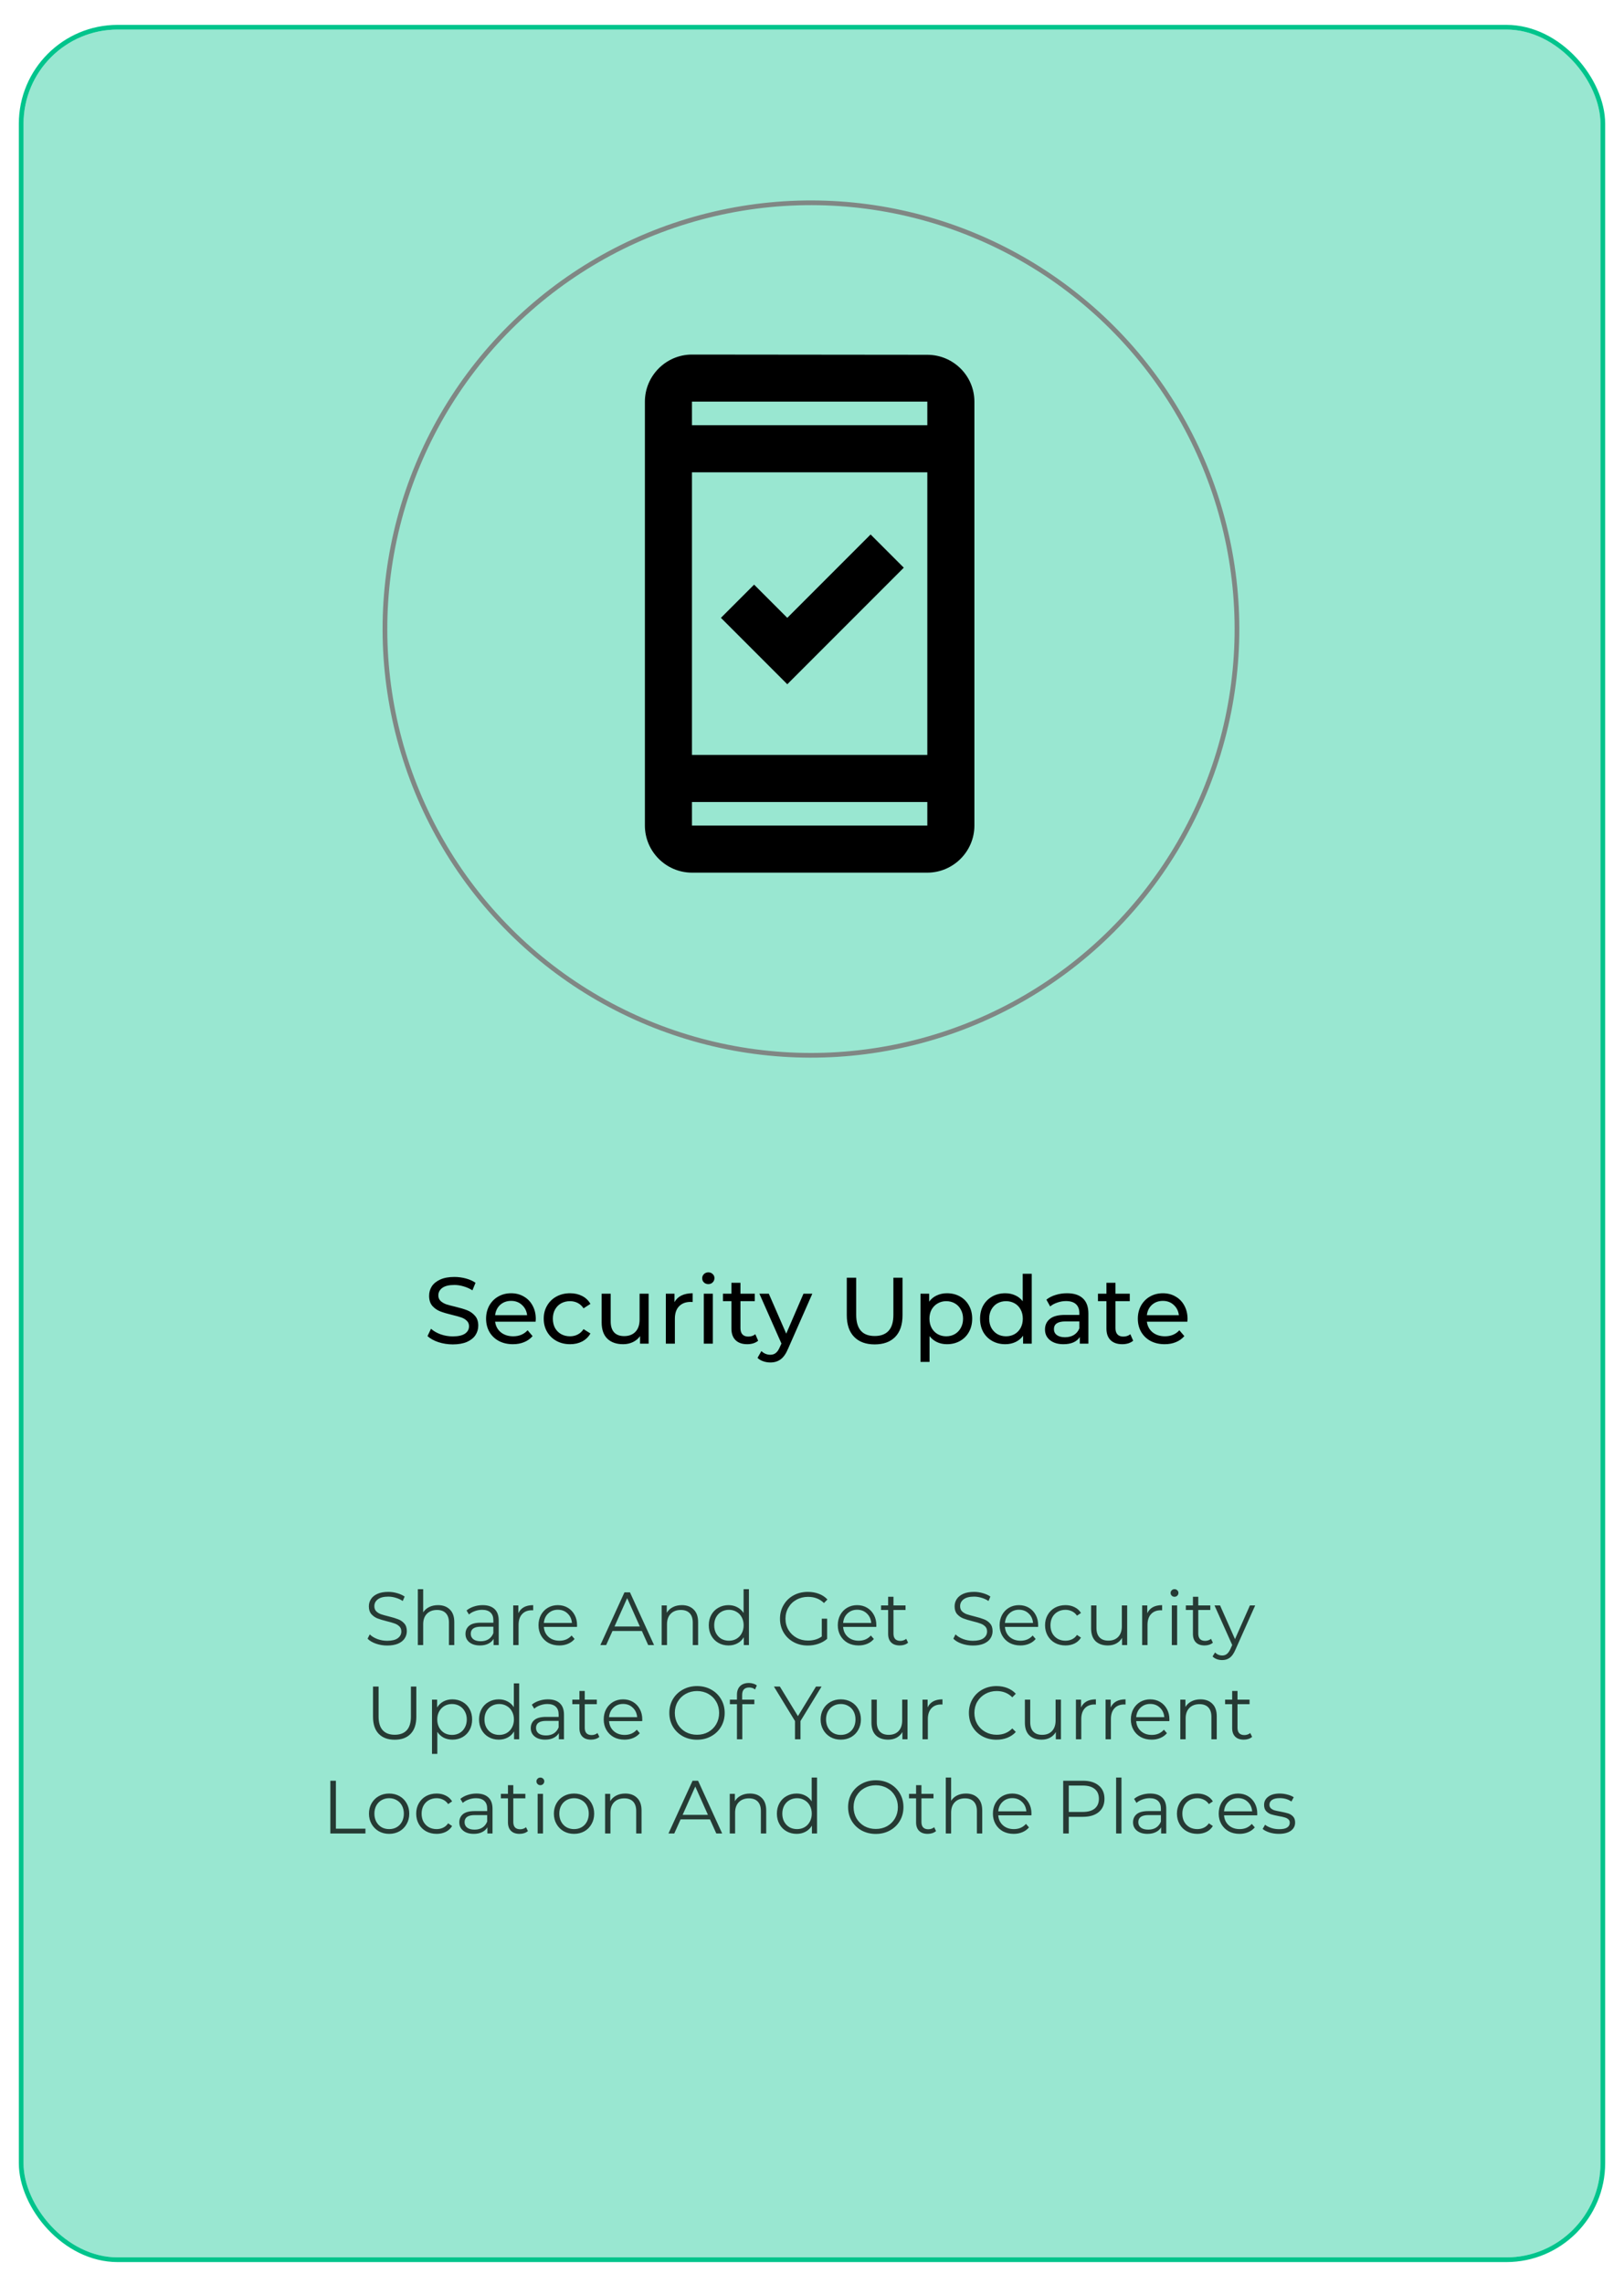 <svg width="345" height="485" viewBox="0 0 345 485" fill="none" xmlns="http://www.w3.org/2000/svg">
<g filter="url(#filter0_d)">
<rect x="5" y="2.279" width="335" height="473" rx="20" fill="#99E7D1"/>
<rect x="4.5" y="1.779" width="336" height="474" rx="20.5" stroke="#00C48C"/>
</g>
<path d="M96.18 285.439C95.127 285.439 94.107 285.279 93.12 284.959C92.147 284.626 91.38 284.199 90.82 283.679L91.56 282.119C92.093 282.599 92.773 282.993 93.6 283.299C94.44 283.593 95.3 283.739 96.18 283.739C97.34 283.739 98.207 283.546 98.78 283.159C99.353 282.759 99.64 282.233 99.64 281.579C99.64 281.099 99.48 280.713 99.16 280.419C98.853 280.113 98.467 279.879 98 279.719C97.547 279.559 96.9 279.379 96.06 279.179C95.007 278.926 94.153 278.673 93.5 278.419C92.86 278.166 92.307 277.779 91.84 277.259C91.387 276.726 91.16 276.013 91.16 275.119C91.16 274.373 91.353 273.699 91.74 273.099C92.14 272.499 92.74 272.019 93.54 271.659C94.34 271.299 95.333 271.119 96.52 271.119C97.347 271.119 98.16 271.226 98.96 271.439C99.76 271.653 100.447 271.959 101.02 272.359L100.36 273.959C99.773 273.586 99.147 273.306 98.48 273.119C97.813 272.919 97.16 272.819 96.52 272.819C95.387 272.819 94.533 273.026 93.96 273.439C93.4 273.853 93.12 274.386 93.12 275.039C93.12 275.519 93.28 275.913 93.6 276.219C93.92 276.513 94.313 276.746 94.78 276.919C95.26 277.079 95.907 277.253 96.72 277.439C97.773 277.693 98.62 277.946 99.26 278.199C99.9 278.453 100.447 278.839 100.9 279.359C101.367 279.879 101.6 280.579 101.6 281.459C101.6 282.193 101.4 282.866 101 283.479C100.6 284.079 99.993 284.559 99.18 284.919C98.367 285.266 97.367 285.439 96.18 285.439ZM113.822 280.039C113.822 280.186 113.809 280.379 113.782 280.619H105.182C105.302 281.553 105.709 282.306 106.402 282.879C107.109 283.439 107.982 283.719 109.022 283.719C110.289 283.719 111.309 283.293 112.082 282.439L113.142 283.679C112.662 284.239 112.062 284.666 111.342 284.959C110.635 285.253 109.842 285.399 108.962 285.399C107.842 285.399 106.849 285.173 105.982 284.719C105.115 284.253 104.442 283.606 103.962 282.779C103.495 281.953 103.262 281.019 103.262 279.979C103.262 278.953 103.489 278.026 103.942 277.199C104.409 276.373 105.042 275.733 105.842 275.279C106.655 274.813 107.569 274.579 108.582 274.579C109.595 274.579 110.495 274.813 111.282 275.279C112.082 275.733 112.702 276.373 113.142 277.199C113.595 278.026 113.822 278.973 113.822 280.039ZM108.582 276.199C107.662 276.199 106.889 276.479 106.262 277.039C105.649 277.599 105.289 278.333 105.182 279.239H111.982C111.875 278.346 111.509 277.619 110.882 277.059C110.269 276.486 109.502 276.199 108.582 276.199ZM121.108 285.399C120.028 285.399 119.061 285.166 118.208 284.699C117.368 284.233 116.708 283.593 116.228 282.779C115.748 281.953 115.508 281.019 115.508 279.979C115.508 278.939 115.748 278.013 116.228 277.199C116.708 276.373 117.368 275.733 118.208 275.279C119.061 274.813 120.028 274.579 121.108 274.579C122.068 274.579 122.921 274.773 123.668 275.159C124.428 275.546 125.015 276.106 125.428 276.839L123.968 277.779C123.635 277.273 123.221 276.893 122.728 276.639C122.235 276.386 121.688 276.259 121.088 276.259C120.395 276.259 119.768 276.413 119.208 276.719C118.661 277.026 118.228 277.466 117.908 278.039C117.601 278.599 117.448 279.246 117.448 279.979C117.448 280.726 117.601 281.386 117.908 281.959C118.228 282.519 118.661 282.953 119.208 283.259C119.768 283.566 120.395 283.719 121.088 283.719C121.688 283.719 122.235 283.593 122.728 283.339C123.221 283.086 123.635 282.706 123.968 282.199L125.428 283.119C125.015 283.853 124.428 284.419 123.668 284.819C122.921 285.206 122.068 285.399 121.108 285.399ZM137.794 274.679V285.279H135.974V283.679C135.587 284.226 135.074 284.653 134.434 284.959C133.807 285.253 133.12 285.399 132.374 285.399C130.96 285.399 129.847 285.013 129.034 284.239C128.22 283.453 127.814 282.299 127.814 280.779V274.679H129.734V280.559C129.734 281.586 129.98 282.366 130.474 282.899C130.967 283.419 131.674 283.679 132.594 283.679C133.607 283.679 134.407 283.373 134.994 282.759C135.58 282.146 135.874 281.279 135.874 280.159V274.679H137.794ZM143.289 276.459C143.622 275.846 144.116 275.379 144.769 275.059C145.422 274.739 146.216 274.579 147.149 274.579V276.439C147.042 276.426 146.896 276.419 146.709 276.419C145.669 276.419 144.849 276.733 144.249 277.359C143.662 277.973 143.369 278.853 143.369 279.999V285.279H141.449V274.679H143.289V276.459ZM149.515 274.679H151.435V285.279H149.515V274.679ZM150.475 272.639C150.102 272.639 149.789 272.519 149.535 272.279C149.295 272.039 149.175 271.746 149.175 271.399C149.175 271.053 149.295 270.759 149.535 270.519C149.789 270.266 150.102 270.139 150.475 270.139C150.849 270.139 151.155 270.259 151.395 270.499C151.649 270.726 151.775 271.013 151.775 271.359C151.775 271.719 151.649 272.026 151.395 272.279C151.155 272.519 150.849 272.639 150.475 272.639ZM161.061 284.659C160.781 284.899 160.435 285.086 160.021 285.219C159.608 285.339 159.181 285.399 158.741 285.399C157.675 285.399 156.848 285.113 156.261 284.539C155.675 283.966 155.381 283.146 155.381 282.079V276.259H153.581V274.679H155.381V272.359H157.301V274.679H160.341V276.259H157.301V281.999C157.301 282.573 157.441 283.013 157.721 283.319C158.015 283.626 158.428 283.779 158.961 283.779C159.548 283.779 160.048 283.613 160.461 283.279L161.061 284.659ZM172.567 274.679L167.427 286.339C166.974 287.419 166.441 288.179 165.827 288.619C165.227 289.059 164.501 289.279 163.647 289.279C163.127 289.279 162.621 289.193 162.127 289.019C161.647 288.859 161.247 288.619 160.927 288.299L161.747 286.859C162.294 287.379 162.927 287.639 163.647 287.639C164.114 287.639 164.501 287.513 164.807 287.259C165.127 287.019 165.414 286.599 165.667 285.999L166.007 285.259L161.327 274.679H163.327L167.027 283.159L170.687 274.679H172.567ZM185.81 285.439C183.943 285.439 182.49 284.906 181.45 283.839C180.41 282.773 179.89 281.239 179.89 279.239V271.279H181.89V279.159C181.89 282.159 183.203 283.659 185.83 283.659C187.11 283.659 188.09 283.293 188.77 282.559C189.45 281.813 189.79 280.679 189.79 279.159V271.279H191.73V279.239C191.73 281.253 191.21 282.793 190.17 283.859C189.13 284.913 187.677 285.439 185.81 285.439ZM201.17 274.579C202.197 274.579 203.117 274.806 203.93 275.259C204.744 275.713 205.377 276.346 205.83 277.159C206.297 277.973 206.53 278.913 206.53 279.979C206.53 281.046 206.297 281.993 205.83 282.819C205.377 283.633 204.744 284.266 203.93 284.719C203.117 285.173 202.197 285.399 201.17 285.399C200.41 285.399 199.71 285.253 199.07 284.959C198.444 284.666 197.91 284.239 197.47 283.679V289.159H195.55V274.679H197.39V276.359C197.817 275.773 198.357 275.333 199.01 275.039C199.664 274.733 200.384 274.579 201.17 274.579ZM201.01 283.719C201.69 283.719 202.297 283.566 202.83 283.259C203.377 282.939 203.804 282.499 204.11 281.939C204.43 281.366 204.59 280.713 204.59 279.979C204.59 279.246 204.43 278.599 204.11 278.039C203.804 277.466 203.377 277.026 202.83 276.719C202.297 276.413 201.69 276.259 201.01 276.259C200.344 276.259 199.737 276.419 199.19 276.739C198.657 277.046 198.23 277.479 197.91 278.039C197.604 278.599 197.45 279.246 197.45 279.979C197.45 280.713 197.604 281.366 197.91 281.939C198.217 282.499 198.644 282.939 199.19 283.259C199.737 283.566 200.344 283.719 201.01 283.719ZM219.183 270.439V285.279H217.343V283.599C216.917 284.186 216.377 284.633 215.723 284.939C215.07 285.246 214.35 285.399 213.563 285.399C212.537 285.399 211.617 285.173 210.803 284.719C209.99 284.266 209.35 283.633 208.883 282.819C208.43 281.993 208.203 281.046 208.203 279.979C208.203 278.913 208.43 277.973 208.883 277.159C209.35 276.346 209.99 275.713 210.803 275.259C211.617 274.806 212.537 274.579 213.563 274.579C214.323 274.579 215.023 274.726 215.663 275.019C216.303 275.299 216.837 275.719 217.263 276.279V270.439H219.183ZM213.723 283.719C214.39 283.719 214.997 283.566 215.543 283.259C216.09 282.939 216.517 282.499 216.823 281.939C217.13 281.366 217.283 280.713 217.283 279.979C217.283 279.246 217.13 278.599 216.823 278.039C216.517 277.466 216.09 277.026 215.543 276.719C214.997 276.413 214.39 276.259 213.723 276.259C213.043 276.259 212.43 276.413 211.883 276.719C211.35 277.026 210.923 277.466 210.603 278.039C210.297 278.599 210.143 279.246 210.143 279.979C210.143 280.713 210.297 281.366 210.603 281.939C210.923 282.499 211.35 282.939 211.883 283.259C212.43 283.566 213.043 283.719 213.723 283.719ZM226.676 274.579C228.143 274.579 229.263 274.939 230.036 275.659C230.823 276.379 231.216 277.453 231.216 278.879V285.279H229.396V283.879C229.076 284.373 228.616 284.753 228.016 285.019C227.429 285.273 226.729 285.399 225.916 285.399C224.729 285.399 223.776 285.113 223.056 284.539C222.349 283.966 221.996 283.213 221.996 282.279C221.996 281.346 222.336 280.599 223.016 280.039C223.696 279.466 224.776 279.179 226.256 279.179H229.296V278.799C229.296 277.973 229.056 277.339 228.576 276.899C228.096 276.459 227.389 276.239 226.456 276.239C225.829 276.239 225.216 276.346 224.616 276.559C224.016 276.759 223.509 277.033 223.096 277.379L222.296 275.939C222.843 275.499 223.496 275.166 224.256 274.939C225.016 274.699 225.823 274.579 226.676 274.579ZM226.236 283.919C226.969 283.919 227.603 283.759 228.136 283.439C228.669 283.106 229.056 282.639 229.296 282.039V280.559H226.336C224.709 280.559 223.896 281.106 223.896 282.199C223.896 282.733 224.103 283.153 224.516 283.459C224.929 283.766 225.503 283.919 226.236 283.919ZM240.729 284.659C240.449 284.899 240.103 285.086 239.689 285.219C239.276 285.339 238.849 285.399 238.409 285.399C237.343 285.399 236.516 285.113 235.929 284.539C235.343 283.966 235.049 283.146 235.049 282.079V276.259H233.249V274.679H235.049V272.359H236.969V274.679H240.009V276.259H236.969V281.999C236.969 282.573 237.109 283.013 237.389 283.319C237.683 283.626 238.096 283.779 238.629 283.779C239.216 283.779 239.716 283.613 240.129 283.279L240.729 284.659ZM252.279 280.039C252.279 280.186 252.266 280.379 252.239 280.619H243.639C243.759 281.553 244.166 282.306 244.859 282.879C245.566 283.439 246.439 283.719 247.479 283.719C248.746 283.719 249.766 283.293 250.539 282.439L251.599 283.679C251.119 284.239 250.519 284.666 249.799 284.959C249.092 285.253 248.299 285.399 247.419 285.399C246.299 285.399 245.306 285.173 244.439 284.719C243.572 284.253 242.899 283.606 242.419 282.779C241.952 281.953 241.719 281.019 241.719 279.979C241.719 278.953 241.946 278.026 242.399 277.199C242.866 276.373 243.499 275.733 244.299 275.279C245.112 274.813 246.026 274.579 247.039 274.579C248.052 274.579 248.952 274.813 249.739 275.279C250.539 275.733 251.159 276.373 251.599 277.199C252.052 278.026 252.279 278.973 252.279 280.039ZM247.039 276.199C246.119 276.199 245.346 276.479 244.719 277.039C244.106 277.599 243.746 278.333 243.639 279.239H250.439C250.332 278.346 249.966 277.619 249.339 277.059C248.726 276.486 247.959 276.199 247.039 276.199Z" fill="black"/>
<path d="M82.248 349.375C81.416 349.375 80.616 349.242 79.848 348.975C79.091 348.709 78.504 348.357 78.088 347.919L78.552 347.007C78.957 347.413 79.496 347.743 80.168 347.999C80.84 348.245 81.533 348.367 82.248 348.367C83.251 348.367 84.003 348.186 84.504 347.823C85.005 347.45 85.256 346.97 85.256 346.383C85.256 345.935 85.117 345.578 84.84 345.311C84.573 345.045 84.243 344.842 83.848 344.703C83.453 344.554 82.904 344.394 82.2 344.223C81.357 344.01 80.685 343.807 80.184 343.615C79.683 343.413 79.251 343.109 78.888 342.703C78.536 342.298 78.36 341.749 78.36 341.055C78.36 340.49 78.509 339.978 78.808 339.519C79.107 339.05 79.565 338.677 80.184 338.399C80.803 338.122 81.571 337.983 82.488 337.983C83.128 337.983 83.752 338.074 84.36 338.255C84.979 338.426 85.512 338.666 85.96 338.975L85.56 339.919C85.091 339.61 84.589 339.381 84.056 339.231C83.523 339.071 83 338.991 82.488 338.991C81.507 338.991 80.765 339.183 80.264 339.567C79.773 339.941 79.528 340.426 79.528 341.023C79.528 341.471 79.661 341.834 79.928 342.111C80.205 342.378 80.547 342.586 80.952 342.735C81.368 342.874 81.923 343.029 82.616 343.199C83.437 343.402 84.099 343.605 84.6 343.807C85.112 343.999 85.544 344.298 85.896 344.703C86.248 345.098 86.424 345.637 86.424 346.319C86.424 346.885 86.269 347.402 85.96 347.871C85.661 348.33 85.197 348.698 84.568 348.975C83.939 349.242 83.165 349.375 82.248 349.375ZM93.052 340.799C94.108 340.799 94.945 341.109 95.564 341.727C96.193 342.335 96.508 343.226 96.508 344.399V349.279H95.372V344.511C95.372 343.637 95.153 342.97 94.716 342.511C94.278 342.053 93.654 341.823 92.844 341.823C91.937 341.823 91.217 342.095 90.684 342.639C90.161 343.173 89.9 343.914 89.9 344.863V349.279H88.764V337.407H89.9V342.335C90.209 341.845 90.636 341.466 91.18 341.199C91.724 340.933 92.348 340.799 93.052 340.799ZM102.536 340.799C103.634 340.799 104.477 341.077 105.064 341.631C105.65 342.175 105.944 342.986 105.944 344.063V349.279H104.856V347.967C104.6 348.405 104.221 348.746 103.72 348.991C103.229 349.237 102.642 349.359 101.96 349.359C101.021 349.359 100.274 349.135 99.72 348.687C99.165 348.239 98.888 347.647 98.888 346.911C98.888 346.197 99.144 345.621 99.656 345.183C100.178 344.746 101.005 344.527 102.136 344.527H104.808V344.015C104.808 343.29 104.605 342.741 104.2 342.367C103.794 341.983 103.202 341.791 102.424 341.791C101.89 341.791 101.378 341.882 100.888 342.063C100.397 342.234 99.976 342.474 99.624 342.783L99.112 341.935C99.538 341.573 100.05 341.295 100.648 341.103C101.245 340.901 101.874 340.799 102.536 340.799ZM102.136 348.463C102.776 348.463 103.325 348.319 103.784 348.031C104.242 347.733 104.584 347.306 104.808 346.751V345.375H102.168C100.728 345.375 100.008 345.877 100.008 346.879C100.008 347.37 100.194 347.759 100.568 348.047C100.941 348.325 101.464 348.463 102.136 348.463ZM110.117 342.511C110.384 341.946 110.779 341.519 111.301 341.231C111.835 340.943 112.491 340.799 113.269 340.799V341.903L112.997 341.887C112.112 341.887 111.419 342.159 110.917 342.703C110.416 343.247 110.165 344.01 110.165 344.991V349.279H109.029V340.863H110.117V342.511ZM122.576 345.423H115.536C115.6 346.298 115.936 347.007 116.544 347.551C117.152 348.085 117.92 348.351 118.848 348.351C119.371 348.351 119.851 348.261 120.288 348.079C120.725 347.887 121.104 347.61 121.424 347.247L122.064 347.983C121.691 348.431 121.221 348.773 120.656 349.007C120.101 349.242 119.488 349.359 118.816 349.359C117.952 349.359 117.184 349.178 116.512 348.815C115.851 348.442 115.333 347.93 114.96 347.279C114.587 346.629 114.4 345.893 114.4 345.071C114.4 344.25 114.576 343.514 114.928 342.863C115.291 342.213 115.781 341.706 116.4 341.343C117.029 340.981 117.733 340.799 118.512 340.799C119.291 340.799 119.989 340.981 120.608 341.343C121.227 341.706 121.712 342.213 122.064 342.863C122.416 343.503 122.592 344.239 122.592 345.071L122.576 345.423ZM118.512 341.775C117.701 341.775 117.019 342.037 116.464 342.559C115.92 343.071 115.611 343.743 115.536 344.575H121.504C121.429 343.743 121.115 343.071 120.56 342.559C120.016 342.037 119.333 341.775 118.512 341.775ZM136.356 346.287H130.116L128.772 349.279H127.54L132.66 338.079H133.828L138.948 349.279H137.7L136.356 346.287ZM135.924 345.327L133.236 339.311L130.548 345.327H135.924ZM144.849 340.799C145.905 340.799 146.742 341.109 147.361 341.727C147.99 342.335 148.305 343.226 148.305 344.399V349.279H147.169V344.511C147.169 343.637 146.95 342.97 146.513 342.511C146.075 342.053 145.451 341.823 144.641 341.823C143.734 341.823 143.014 342.095 142.481 342.639C141.958 343.173 141.697 343.914 141.697 344.863V349.279H140.561V340.863H141.649V342.415C141.958 341.903 142.385 341.509 142.929 341.231C143.483 340.943 144.123 340.799 144.849 340.799ZM159.1 337.407V349.279H158.012V347.615C157.671 348.181 157.217 348.613 156.652 348.911C156.097 349.21 155.468 349.359 154.764 349.359C153.975 349.359 153.26 349.178 152.62 348.815C151.98 348.453 151.479 347.946 151.116 347.295C150.753 346.645 150.572 345.903 150.572 345.071C150.572 344.239 150.753 343.498 151.116 342.847C151.479 342.197 151.98 341.695 152.62 341.343C153.26 340.981 153.975 340.799 154.764 340.799C155.447 340.799 156.06 340.943 156.604 341.231C157.159 341.509 157.612 341.919 157.964 342.463V337.407H159.1ZM154.86 348.351C155.447 348.351 155.975 348.218 156.444 347.951C156.924 347.674 157.297 347.285 157.564 346.783C157.841 346.282 157.98 345.711 157.98 345.071C157.98 344.431 157.841 343.861 157.564 343.359C157.297 342.858 156.924 342.474 156.444 342.207C155.975 341.93 155.447 341.791 154.86 341.791C154.263 341.791 153.724 341.93 153.244 342.207C152.775 342.474 152.401 342.858 152.124 343.359C151.857 343.861 151.724 344.431 151.724 345.071C151.724 345.711 151.857 346.282 152.124 346.783C152.401 347.285 152.775 347.674 153.244 347.951C153.724 348.218 154.263 348.351 154.86 348.351ZM174.579 343.679H175.715V347.951C175.193 348.41 174.574 348.762 173.859 349.007C173.145 349.253 172.393 349.375 171.603 349.375C170.483 349.375 169.475 349.13 168.579 348.639C167.683 348.149 166.979 347.471 166.467 346.607C165.955 345.733 165.699 344.757 165.699 343.679C165.699 342.602 165.955 341.631 166.467 340.767C166.979 339.893 167.683 339.21 168.579 338.719C169.475 338.229 170.489 337.983 171.619 337.983C172.473 337.983 173.257 338.122 173.971 338.399C174.686 338.666 175.289 339.066 175.779 339.599L175.043 340.351C174.158 339.477 173.033 339.039 171.667 339.039C170.761 339.039 169.939 339.242 169.203 339.647C168.478 340.042 167.907 340.597 167.491 341.311C167.075 342.015 166.867 342.805 166.867 343.679C166.867 344.554 167.075 345.343 167.491 346.047C167.907 346.751 168.478 347.306 169.203 347.711C169.929 348.117 170.745 348.319 171.651 348.319C172.803 348.319 173.779 348.031 174.579 347.455V343.679ZM186.154 345.423H179.114C179.178 346.298 179.514 347.007 180.122 347.551C180.73 348.085 181.498 348.351 182.426 348.351C182.949 348.351 183.429 348.261 183.866 348.079C184.304 347.887 184.682 347.61 185.002 347.247L185.642 347.983C185.269 348.431 184.8 348.773 184.234 349.007C183.68 349.242 183.066 349.359 182.394 349.359C181.53 349.359 180.762 349.178 180.09 348.815C179.429 348.442 178.912 347.93 178.538 347.279C178.165 346.629 177.978 345.893 177.978 345.071C177.978 344.25 178.154 343.514 178.506 342.863C178.869 342.213 179.36 341.706 179.978 341.343C180.608 340.981 181.312 340.799 182.09 340.799C182.869 340.799 183.568 340.981 184.186 341.343C184.805 341.706 185.29 342.213 185.642 342.863C185.994 343.503 186.17 344.239 186.17 345.071L186.154 345.423ZM182.09 341.775C181.28 341.775 180.597 342.037 180.042 342.559C179.498 343.071 179.189 343.743 179.114 344.575H185.082C185.008 343.743 184.693 343.071 184.138 342.559C183.594 342.037 182.912 341.775 182.09 341.775ZM192.914 348.767C192.701 348.959 192.434 349.109 192.114 349.215C191.805 349.311 191.48 349.359 191.138 349.359C190.349 349.359 189.741 349.146 189.314 348.719C188.888 348.293 188.674 347.69 188.674 346.911V341.823H187.17V340.863H188.674V339.023H189.81V340.863H192.37V341.823H189.81V346.847C189.81 347.349 189.933 347.733 190.178 347.999C190.434 348.255 190.797 348.383 191.266 348.383C191.501 348.383 191.725 348.346 191.938 348.271C192.162 348.197 192.354 348.09 192.514 347.951L192.914 348.767ZM206.685 349.375C205.853 349.375 205.053 349.242 204.285 348.975C203.528 348.709 202.941 348.357 202.525 347.919L202.989 347.007C203.395 347.413 203.933 347.743 204.605 347.999C205.277 348.245 205.971 348.367 206.685 348.367C207.688 348.367 208.44 348.186 208.941 347.823C209.443 347.45 209.693 346.97 209.693 346.383C209.693 345.935 209.555 345.578 209.277 345.311C209.011 345.045 208.68 344.842 208.285 344.703C207.891 344.554 207.341 344.394 206.637 344.223C205.795 344.01 205.123 343.807 204.621 343.615C204.12 343.413 203.688 343.109 203.325 342.703C202.973 342.298 202.797 341.749 202.797 341.055C202.797 340.49 202.947 339.978 203.245 339.519C203.544 339.05 204.003 338.677 204.621 338.399C205.24 338.122 206.008 337.983 206.925 337.983C207.565 337.983 208.189 338.074 208.797 338.255C209.416 338.426 209.949 338.666 210.397 338.975L209.997 339.919C209.528 339.61 209.027 339.381 208.493 339.231C207.96 339.071 207.437 338.991 206.925 338.991C205.944 338.991 205.203 339.183 204.701 339.567C204.211 339.941 203.965 340.426 203.965 341.023C203.965 341.471 204.099 341.834 204.365 342.111C204.643 342.378 204.984 342.586 205.389 342.735C205.805 342.874 206.36 343.029 207.053 343.199C207.875 343.402 208.536 343.605 209.037 343.807C209.549 343.999 209.981 344.298 210.333 344.703C210.685 345.098 210.861 345.637 210.861 346.319C210.861 346.885 210.707 347.402 210.397 347.871C210.099 348.33 209.635 348.698 209.005 348.975C208.376 349.242 207.603 349.375 206.685 349.375ZM220.529 345.423H213.489C213.553 346.298 213.889 347.007 214.497 347.551C215.105 348.085 215.873 348.351 216.801 348.351C217.324 348.351 217.804 348.261 218.241 348.079C218.679 347.887 219.057 347.61 219.377 347.247L220.017 347.983C219.644 348.431 219.175 348.773 218.609 349.007C218.055 349.242 217.441 349.359 216.769 349.359C215.905 349.359 215.137 349.178 214.465 348.815C213.804 348.442 213.287 347.93 212.913 347.279C212.54 346.629 212.353 345.893 212.353 345.071C212.353 344.25 212.529 343.514 212.881 342.863C213.244 342.213 213.735 341.706 214.353 341.343C214.983 340.981 215.687 340.799 216.465 340.799C217.244 340.799 217.943 340.981 218.561 341.343C219.18 341.706 219.665 342.213 220.017 342.863C220.369 343.503 220.545 344.239 220.545 345.071L220.529 345.423ZM216.465 341.775C215.655 341.775 214.972 342.037 214.417 342.559C213.873 343.071 213.564 343.743 213.489 344.575H219.457C219.383 343.743 219.068 343.071 218.513 342.559C217.969 342.037 217.287 341.775 216.465 341.775ZM226.345 349.359C225.513 349.359 224.767 349.178 224.105 348.815C223.455 348.453 222.943 347.946 222.569 347.295C222.196 346.634 222.009 345.893 222.009 345.071C222.009 344.25 222.196 343.514 222.569 342.863C222.943 342.213 223.455 341.706 224.105 341.343C224.767 340.981 225.513 340.799 226.345 340.799C227.071 340.799 227.716 340.943 228.281 341.231C228.857 341.509 229.311 341.919 229.641 342.463L228.793 343.039C228.516 342.623 228.164 342.314 227.737 342.111C227.311 341.898 226.847 341.791 226.345 341.791C225.737 341.791 225.188 341.93 224.697 342.207C224.217 342.474 223.839 342.858 223.561 343.359C223.295 343.861 223.161 344.431 223.161 345.071C223.161 345.722 223.295 346.298 223.561 346.799C223.839 347.29 224.217 347.674 224.697 347.951C225.188 348.218 225.737 348.351 226.345 348.351C226.847 348.351 227.311 348.25 227.737 348.047C228.164 347.845 228.516 347.535 228.793 347.119L229.641 347.695C229.311 348.239 228.857 348.655 228.281 348.943C227.705 349.221 227.06 349.359 226.345 349.359ZM239.457 340.863V349.279H238.369V347.743C238.07 348.255 237.66 348.655 237.137 348.943C236.614 349.221 236.017 349.359 235.345 349.359C234.246 349.359 233.377 349.055 232.737 348.447C232.108 347.829 231.793 346.927 231.793 345.743V340.863H232.929V345.631C232.929 346.517 233.148 347.189 233.585 347.647C234.022 348.106 234.646 348.335 235.457 348.335C236.342 348.335 237.041 348.069 237.553 347.535C238.065 346.991 238.321 346.239 238.321 345.279V340.863H239.457ZM243.727 342.511C243.993 341.946 244.388 341.519 244.911 341.231C245.444 340.943 246.1 340.799 246.879 340.799V341.903L246.607 341.887C245.721 341.887 245.028 342.159 244.527 342.703C244.025 343.247 243.775 344.01 243.775 344.991V349.279H242.639V340.863H243.727V342.511ZM248.936 340.863H250.072V349.279H248.936V340.863ZM249.512 339.023C249.277 339.023 249.08 338.943 248.92 338.783C248.76 338.623 248.68 338.431 248.68 338.207C248.68 337.994 248.76 337.807 248.92 337.647C249.08 337.487 249.277 337.407 249.512 337.407C249.746 337.407 249.944 337.487 250.104 337.647C250.264 337.797 250.344 337.978 250.344 338.191C250.344 338.426 250.264 338.623 250.104 338.783C249.944 338.943 249.746 339.023 249.512 339.023ZM257.664 348.767C257.451 348.959 257.184 349.109 256.864 349.215C256.555 349.311 256.23 349.359 255.888 349.359C255.099 349.359 254.491 349.146 254.064 348.719C253.638 348.293 253.424 347.69 253.424 346.911V341.823H251.92V340.863H253.424V339.023H254.56V340.863H257.12V341.823H254.56V346.847C254.56 347.349 254.683 347.733 254.928 347.999C255.184 348.255 255.547 348.383 256.016 348.383C256.251 348.383 256.475 348.346 256.688 348.271C256.912 348.197 257.104 348.09 257.264 347.951L257.664 348.767ZM266.648 340.863L262.44 350.287C262.099 351.077 261.704 351.637 261.256 351.967C260.808 352.298 260.27 352.463 259.64 352.463C259.235 352.463 258.856 352.399 258.504 352.271C258.152 352.143 257.848 351.951 257.592 351.695L258.12 350.847C258.547 351.274 259.059 351.487 259.656 351.487C260.04 351.487 260.366 351.381 260.632 351.167C260.91 350.954 261.166 350.591 261.4 350.079L261.768 349.263L258.008 340.863H259.192L262.36 348.015L265.528 340.863H266.648ZM83.852 369.375C82.401 369.375 81.27 368.959 80.46 368.127C79.649 367.295 79.244 366.085 79.244 364.495V358.079H80.428V364.447C80.428 365.749 80.721 366.719 81.308 367.359C81.894 367.999 82.742 368.319 83.852 368.319C84.972 368.319 85.825 367.999 86.412 367.359C86.998 366.719 87.292 365.749 87.292 364.447V358.079H88.444V364.495C88.444 366.085 88.038 367.295 87.228 368.127C86.428 368.959 85.302 369.375 83.852 369.375ZM96.108 360.799C96.897 360.799 97.612 360.981 98.251 361.343C98.891 361.695 99.393 362.197 99.755 362.847C100.118 363.498 100.3 364.239 100.3 365.071C100.3 365.914 100.118 366.661 99.755 367.311C99.393 367.962 98.891 368.469 98.251 368.831C97.622 369.183 96.907 369.359 96.108 369.359C95.425 369.359 94.806 369.221 94.251 368.943C93.707 368.655 93.26 368.239 92.907 367.695V372.383H91.772V360.863H92.859V362.527C93.201 361.973 93.649 361.546 94.204 361.247C94.769 360.949 95.403 360.799 96.108 360.799ZM96.028 368.351C96.614 368.351 97.147 368.218 97.627 367.951C98.108 367.674 98.481 367.285 98.748 366.783C99.025 366.282 99.163 365.711 99.163 365.071C99.163 364.431 99.025 363.866 98.748 363.375C98.481 362.874 98.108 362.485 97.627 362.207C97.147 361.93 96.614 361.791 96.028 361.791C95.43 361.791 94.891 361.93 94.412 362.207C93.942 362.485 93.569 362.874 93.291 363.375C93.025 363.866 92.891 364.431 92.891 365.071C92.891 365.711 93.025 366.282 93.291 366.783C93.569 367.285 93.942 367.674 94.412 367.951C94.891 368.218 95.43 368.351 96.028 368.351ZM110.295 357.407V369.279H109.207V367.615C108.866 368.181 108.413 368.613 107.847 368.911C107.293 369.21 106.663 369.359 105.959 369.359C105.17 369.359 104.455 369.178 103.815 368.815C103.175 368.453 102.674 367.946 102.311 367.295C101.949 366.645 101.767 365.903 101.767 365.071C101.767 364.239 101.949 363.498 102.311 362.847C102.674 362.197 103.175 361.695 103.815 361.343C104.455 360.981 105.17 360.799 105.959 360.799C106.642 360.799 107.255 360.943 107.799 361.231C108.354 361.509 108.807 361.919 109.159 362.463V357.407H110.295ZM106.055 368.351C106.642 368.351 107.17 368.218 107.639 367.951C108.119 367.674 108.493 367.285 108.759 366.783C109.037 366.282 109.175 365.711 109.175 365.071C109.175 364.431 109.037 363.861 108.759 363.359C108.493 362.858 108.119 362.474 107.639 362.207C107.17 361.93 106.642 361.791 106.055 361.791C105.458 361.791 104.919 361.93 104.439 362.207C103.97 362.474 103.597 362.858 103.319 363.359C103.053 363.861 102.919 364.431 102.919 365.071C102.919 365.711 103.053 366.282 103.319 366.783C103.597 367.285 103.97 367.674 104.439 367.951C104.919 368.218 105.458 368.351 106.055 368.351ZM116.403 360.799C117.502 360.799 118.344 361.077 118.931 361.631C119.518 362.175 119.811 362.986 119.811 364.063V369.279H118.723V367.967C118.467 368.405 118.088 368.746 117.587 368.991C117.096 369.237 116.51 369.359 115.827 369.359C114.888 369.359 114.142 369.135 113.587 368.687C113.032 368.239 112.755 367.647 112.755 366.911C112.755 366.197 113.011 365.621 113.523 365.183C114.046 364.746 114.872 364.527 116.003 364.527H118.675V364.015C118.675 363.29 118.472 362.741 118.067 362.367C117.662 361.983 117.07 361.791 116.291 361.791C115.758 361.791 115.246 361.882 114.755 362.063C114.264 362.234 113.843 362.474 113.491 362.783L112.979 361.935C113.406 361.573 113.918 361.295 114.515 361.103C115.112 360.901 115.742 360.799 116.403 360.799ZM116.003 368.463C116.643 368.463 117.192 368.319 117.651 368.031C118.11 367.733 118.451 367.306 118.675 366.751V365.375H116.035C114.595 365.375 113.875 365.877 113.875 366.879C113.875 367.37 114.062 367.759 114.435 368.047C114.808 368.325 115.331 368.463 116.003 368.463ZM127.329 368.767C127.115 368.959 126.849 369.109 126.529 369.215C126.219 369.311 125.894 369.359 125.553 369.359C124.763 369.359 124.155 369.146 123.729 368.719C123.302 368.293 123.089 367.69 123.089 366.911V361.823H121.585V360.863H123.089V359.023H124.225V360.863H126.785V361.823H124.225V366.847C124.225 367.349 124.347 367.733 124.593 367.999C124.849 368.255 125.211 368.383 125.681 368.383C125.915 368.383 126.139 368.346 126.353 368.271C126.577 368.197 126.769 368.09 126.929 367.951L127.329 368.767ZM136.428 365.423H129.388C129.452 366.298 129.788 367.007 130.396 367.551C131.004 368.085 131.772 368.351 132.7 368.351C133.222 368.351 133.702 368.261 134.14 368.079C134.577 367.887 134.956 367.61 135.276 367.247L135.916 367.983C135.542 368.431 135.073 368.773 134.508 369.007C133.953 369.242 133.34 369.359 132.668 369.359C131.804 369.359 131.036 369.178 130.364 368.815C129.702 368.442 129.185 367.93 128.812 367.279C128.438 366.629 128.252 365.893 128.252 365.071C128.252 364.25 128.428 363.514 128.78 362.863C129.142 362.213 129.633 361.706 130.252 361.343C130.881 360.981 131.585 360.799 132.364 360.799C133.142 360.799 133.841 360.981 134.46 361.343C135.078 361.706 135.564 362.213 135.916 362.863C136.268 363.503 136.444 364.239 136.444 365.071L136.428 365.423ZM132.364 361.775C131.553 361.775 130.87 362.037 130.316 362.559C129.772 363.071 129.462 363.743 129.388 364.575H135.356C135.281 363.743 134.966 363.071 134.412 362.559C133.868 362.037 133.185 361.775 132.364 361.775ZM148.079 369.375C146.97 369.375 145.962 369.13 145.055 368.639C144.159 368.138 143.455 367.455 142.943 366.591C142.442 365.727 142.191 364.757 142.191 363.679C142.191 362.602 142.442 361.631 142.943 360.767C143.455 359.903 144.159 359.226 145.055 358.735C145.962 358.234 146.97 357.983 148.079 357.983C149.189 357.983 150.186 358.229 151.071 358.719C151.967 359.21 152.671 359.893 153.183 360.767C153.695 361.631 153.951 362.602 153.951 363.679C153.951 364.757 153.695 365.733 153.183 366.607C152.671 367.471 151.967 368.149 151.071 368.639C150.186 369.13 149.189 369.375 148.079 369.375ZM148.079 368.319C148.965 368.319 149.765 368.122 150.479 367.727C151.194 367.322 151.754 366.767 152.159 366.063C152.565 365.349 152.767 364.554 152.767 363.679C152.767 362.805 152.565 362.015 152.159 361.311C151.754 360.597 151.194 360.042 150.479 359.647C149.765 359.242 148.965 359.039 148.079 359.039C147.194 359.039 146.389 359.242 145.663 359.647C144.949 360.042 144.383 360.597 143.967 361.311C143.562 362.015 143.359 362.805 143.359 363.679C143.359 364.554 143.562 365.349 143.967 366.063C144.383 366.767 144.949 367.322 145.663 367.727C146.389 368.122 147.194 368.319 148.079 368.319ZM159.149 358.287C158.659 358.287 158.285 358.421 158.029 358.687C157.784 358.954 157.661 359.349 157.661 359.871V360.863H160.253V361.823H157.693V369.279H156.557V361.823H155.053V360.863H156.557V359.823C156.557 359.055 156.776 358.447 157.213 357.999C157.661 357.551 158.291 357.327 159.101 357.327C159.421 357.327 159.731 357.375 160.029 357.471C160.328 357.557 160.579 357.685 160.781 357.855L160.397 358.703C160.067 358.426 159.651 358.287 159.149 358.287ZM170.055 365.407V369.279H168.887V365.407L164.407 358.079H165.671L169.511 364.367L173.351 358.079H174.535L170.055 365.407ZM178.618 369.359C177.807 369.359 177.076 369.178 176.426 368.815C175.775 368.442 175.263 367.93 174.89 367.279C174.516 366.629 174.33 365.893 174.33 365.071C174.33 364.25 174.516 363.514 174.89 362.863C175.263 362.213 175.775 361.706 176.426 361.343C177.076 360.981 177.807 360.799 178.618 360.799C179.428 360.799 180.159 360.981 180.81 361.343C181.46 361.706 181.967 362.213 182.33 362.863C182.703 363.514 182.89 364.25 182.89 365.071C182.89 365.893 182.703 366.629 182.33 367.279C181.967 367.93 181.46 368.442 180.81 368.815C180.159 369.178 179.428 369.359 178.618 369.359ZM178.618 368.351C179.215 368.351 179.748 368.218 180.218 367.951C180.698 367.674 181.071 367.285 181.338 366.783C181.604 366.282 181.738 365.711 181.738 365.071C181.738 364.431 181.604 363.861 181.338 363.359C181.071 362.858 180.698 362.474 180.218 362.207C179.748 361.93 179.215 361.791 178.618 361.791C178.02 361.791 177.482 361.93 177.002 362.207C176.532 362.474 176.159 362.858 175.882 363.359C175.615 363.861 175.482 364.431 175.482 365.071C175.482 365.711 175.615 366.282 175.882 366.783C176.159 367.285 176.532 367.674 177.002 367.951C177.482 368.218 178.02 368.351 178.618 368.351ZM192.793 360.863V369.279H191.705V367.743C191.406 368.255 190.996 368.655 190.473 368.943C189.95 369.221 189.353 369.359 188.681 369.359C187.582 369.359 186.713 369.055 186.073 368.447C185.444 367.829 185.129 366.927 185.129 365.743V360.863H186.265V365.631C186.265 366.517 186.484 367.189 186.921 367.647C187.358 368.106 187.982 368.335 188.793 368.335C189.678 368.335 190.377 368.069 190.889 367.535C191.401 366.991 191.657 366.239 191.657 365.279V360.863H192.793ZM197.063 362.511C197.329 361.946 197.724 361.519 198.247 361.231C198.78 360.943 199.436 360.799 200.215 360.799V361.903L199.943 361.887C199.057 361.887 198.364 362.159 197.863 362.703C197.361 363.247 197.111 364.01 197.111 364.991V369.279H195.975V360.863H197.063V362.511ZM211.688 369.375C210.579 369.375 209.576 369.13 208.68 368.639C207.795 368.149 207.096 367.471 206.584 366.607C206.083 365.733 205.832 364.757 205.832 363.679C205.832 362.602 206.083 361.631 206.584 360.767C207.096 359.893 207.8 359.21 208.696 358.719C209.592 358.229 210.595 357.983 211.704 357.983C212.536 357.983 213.304 358.122 214.008 358.399C214.712 358.677 215.309 359.082 215.8 359.615L215.048 360.367C214.173 359.482 213.069 359.039 211.736 359.039C210.851 359.039 210.045 359.242 209.32 359.647C208.595 360.053 208.024 360.607 207.608 361.311C207.203 362.015 207 362.805 207 363.679C207 364.554 207.203 365.343 207.608 366.047C208.024 366.751 208.595 367.306 209.32 367.711C210.045 368.117 210.851 368.319 211.736 368.319C213.08 368.319 214.184 367.871 215.048 366.975L215.8 367.727C215.309 368.261 214.707 368.671 213.992 368.959C213.288 369.237 212.52 369.375 211.688 369.375ZM225.387 360.863V369.279H224.299V367.743C224 368.255 223.589 368.655 223.067 368.943C222.544 369.221 221.947 369.359 221.275 369.359C220.176 369.359 219.307 369.055 218.667 368.447C218.037 367.829 217.723 366.927 217.723 365.743V360.863H218.859V365.631C218.859 366.517 219.077 367.189 219.515 367.647C219.952 368.106 220.576 368.335 221.387 368.335C222.272 368.335 222.971 368.069 223.483 367.535C223.995 366.991 224.251 366.239 224.251 365.279V360.863H225.387ZM229.656 362.511C229.923 361.946 230.318 361.519 230.84 361.231C231.374 360.943 232.03 360.799 232.808 360.799V361.903L232.536 361.887C231.651 361.887 230.958 362.159 230.456 362.703C229.955 363.247 229.704 364.01 229.704 364.991V369.279H228.568V360.863H229.656V362.511ZM235.953 362.511C236.22 361.946 236.615 361.519 237.137 361.231C237.671 360.943 238.327 360.799 239.105 360.799V361.903L238.833 361.887C237.948 361.887 237.255 362.159 236.753 362.703C236.252 363.247 236.001 364.01 236.001 364.991V369.279H234.865V360.863H235.953V362.511ZM248.412 365.423H241.372C241.436 366.298 241.772 367.007 242.38 367.551C242.988 368.085 243.756 368.351 244.684 368.351C245.207 368.351 245.687 368.261 246.124 368.079C246.561 367.887 246.94 367.61 247.26 367.247L247.9 367.983C247.527 368.431 247.057 368.773 246.492 369.007C245.937 369.242 245.324 369.359 244.652 369.359C243.788 369.359 243.02 369.178 242.348 368.815C241.687 368.442 241.169 367.93 240.796 367.279C240.423 366.629 240.236 365.893 240.236 365.071C240.236 364.25 240.412 363.514 240.764 362.863C241.127 362.213 241.617 361.706 242.236 361.343C242.865 360.981 243.569 360.799 244.348 360.799C245.127 360.799 245.825 360.981 246.444 361.343C247.063 361.706 247.548 362.213 247.9 362.863C248.252 363.503 248.428 364.239 248.428 365.071L248.412 365.423ZM244.348 361.775C243.537 361.775 242.855 362.037 242.3 362.559C241.756 363.071 241.447 363.743 241.372 364.575H247.34C247.265 363.743 246.951 363.071 246.396 362.559C245.852 362.037 245.169 361.775 244.348 361.775ZM255.028 360.799C256.084 360.799 256.922 361.109 257.54 361.727C258.17 362.335 258.484 363.226 258.484 364.399V369.279H257.348V364.511C257.348 363.637 257.13 362.97 256.692 362.511C256.255 362.053 255.631 361.823 254.82 361.823C253.914 361.823 253.194 362.095 252.66 362.639C252.138 363.173 251.876 363.914 251.876 364.863V369.279H250.74V360.863H251.828V362.415C252.138 361.903 252.564 361.509 253.108 361.231C253.663 360.943 254.303 360.799 255.028 360.799ZM266 368.767C265.787 368.959 265.52 369.109 265.2 369.215C264.891 369.311 264.566 369.359 264.224 369.359C263.435 369.359 262.827 369.146 262.4 368.719C261.974 368.293 261.76 367.69 261.76 366.911V361.823H260.256V360.863H261.76V359.023H262.896V360.863H265.456V361.823H262.896V366.847C262.896 367.349 263.019 367.733 263.264 367.999C263.52 368.255 263.883 368.383 264.352 368.383C264.587 368.383 264.811 368.346 265.024 368.271C265.248 368.197 265.44 368.09 265.6 367.951L266 368.767ZM70.176 378.079H71.36V388.255H77.632V389.279H70.176V378.079ZM82.672 389.359C81.862 389.359 81.131 389.178 80.48 388.815C79.83 388.442 79.318 387.93 78.944 387.279C78.571 386.629 78.384 385.893 78.384 385.071C78.384 384.25 78.571 383.514 78.944 382.863C79.318 382.213 79.83 381.706 80.48 381.343C81.131 380.981 81.862 380.799 82.672 380.799C83.483 380.799 84.214 380.981 84.864 381.343C85.515 381.706 86.022 382.213 86.384 382.863C86.758 383.514 86.944 384.25 86.944 385.071C86.944 385.893 86.758 386.629 86.384 387.279C86.022 387.93 85.515 388.442 84.864 388.815C84.214 389.178 83.483 389.359 82.672 389.359ZM82.672 388.351C83.27 388.351 83.803 388.218 84.272 387.951C84.752 387.674 85.126 387.285 85.392 386.783C85.659 386.282 85.792 385.711 85.792 385.071C85.792 384.431 85.659 383.861 85.392 383.359C85.126 382.858 84.752 382.474 84.272 382.207C83.803 381.93 83.27 381.791 82.672 381.791C82.075 381.791 81.536 381.93 81.056 382.207C80.587 382.474 80.214 382.858 79.936 383.359C79.67 383.861 79.536 384.431 79.536 385.071C79.536 385.711 79.67 386.282 79.936 386.783C80.214 387.285 80.587 387.674 81.056 387.951C81.536 388.218 82.075 388.351 82.672 388.351ZM92.752 389.359C91.92 389.359 91.173 389.178 90.512 388.815C89.861 388.453 89.349 387.946 88.976 387.295C88.602 386.634 88.416 385.893 88.416 385.071C88.416 384.25 88.602 383.514 88.976 382.863C89.349 382.213 89.861 381.706 90.512 381.343C91.173 380.981 91.92 380.799 92.752 380.799C93.477 380.799 94.122 380.943 94.688 381.231C95.264 381.509 95.717 381.919 96.048 382.463L95.2 383.039C94.922 382.623 94.57 382.314 94.144 382.111C93.717 381.898 93.253 381.791 92.752 381.791C92.144 381.791 91.594 381.93 91.104 382.207C90.624 382.474 90.245 382.858 89.968 383.359C89.701 383.861 89.568 384.431 89.568 385.071C89.568 385.722 89.701 386.298 89.968 386.799C90.245 387.29 90.624 387.674 91.104 387.951C91.594 388.218 92.144 388.351 92.752 388.351C93.253 388.351 93.717 388.25 94.144 388.047C94.57 387.845 94.922 387.535 95.2 387.119L96.048 387.695C95.717 388.239 95.264 388.655 94.688 388.943C94.112 389.221 93.466 389.359 92.752 389.359ZM101.223 380.799C102.322 380.799 103.165 381.077 103.751 381.631C104.338 382.175 104.631 382.986 104.631 384.063V389.279H103.543V387.967C103.287 388.405 102.909 388.746 102.407 388.991C101.917 389.237 101.33 389.359 100.647 389.359C99.709 389.359 98.962 389.135 98.407 388.687C97.853 388.239 97.575 387.647 97.575 386.911C97.575 386.197 97.831 385.621 98.343 385.183C98.866 384.746 99.693 384.527 100.823 384.527H103.495V384.015C103.495 383.29 103.293 382.741 102.887 382.367C102.482 381.983 101.89 381.791 101.111 381.791C100.578 381.791 100.066 381.882 99.575 382.063C99.085 382.234 98.663 382.474 98.311 382.783L97.799 381.935C98.226 381.573 98.738 381.295 99.335 381.103C99.933 380.901 100.562 380.799 101.223 380.799ZM100.823 388.463C101.463 388.463 102.013 388.319 102.471 388.031C102.93 387.733 103.271 387.306 103.495 386.751V385.375H100.855C99.415 385.375 98.695 385.877 98.695 386.879C98.695 387.37 98.882 387.759 99.255 388.047C99.629 388.325 100.151 388.463 100.823 388.463ZM112.149 388.767C111.935 388.959 111.669 389.109 111.349 389.215C111.039 389.311 110.714 389.359 110.373 389.359C109.583 389.359 108.975 389.146 108.549 388.719C108.122 388.293 107.909 387.69 107.909 386.911V381.823H106.405V380.863H107.909V379.023H109.045V380.863H111.605V381.823H109.045V386.847C109.045 387.349 109.167 387.733 109.413 387.999C109.669 388.255 110.031 388.383 110.501 388.383C110.735 388.383 110.959 388.346 111.173 388.271C111.397 388.197 111.589 388.09 111.749 387.951L112.149 388.767ZM114.217 380.863H115.353V389.279H114.217V380.863ZM114.793 379.023C114.558 379.023 114.361 378.943 114.201 378.783C114.041 378.623 113.961 378.431 113.961 378.207C113.961 377.994 114.041 377.807 114.201 377.647C114.361 377.487 114.558 377.407 114.793 377.407C115.027 377.407 115.225 377.487 115.385 377.647C115.545 377.797 115.625 377.978 115.625 378.191C115.625 378.426 115.545 378.623 115.385 378.783C115.225 378.943 115.027 379.023 114.793 379.023ZM121.954 389.359C121.143 389.359 120.412 389.178 119.762 388.815C119.111 388.442 118.599 387.93 118.226 387.279C117.852 386.629 117.666 385.893 117.666 385.071C117.666 384.25 117.852 383.514 118.226 382.863C118.599 382.213 119.111 381.706 119.762 381.343C120.412 380.981 121.143 380.799 121.954 380.799C122.764 380.799 123.495 380.981 124.146 381.343C124.796 381.706 125.303 382.213 125.666 382.863C126.039 383.514 126.226 384.25 126.226 385.071C126.226 385.893 126.039 386.629 125.666 387.279C125.303 387.93 124.796 388.442 124.146 388.815C123.495 389.178 122.764 389.359 121.954 389.359ZM121.954 388.351C122.551 388.351 123.084 388.218 123.554 387.951C124.034 387.674 124.407 387.285 124.674 386.783C124.94 386.282 125.074 385.711 125.074 385.071C125.074 384.431 124.94 383.861 124.674 383.359C124.407 382.858 124.034 382.474 123.554 382.207C123.084 381.93 122.551 381.791 121.954 381.791C121.356 381.791 120.818 381.93 120.338 382.207C119.868 382.474 119.495 382.858 119.218 383.359C118.951 383.861 118.818 384.431 118.818 385.071C118.818 385.711 118.951 386.282 119.218 386.783C119.495 387.285 119.868 387.674 120.338 387.951C120.818 388.218 121.356 388.351 121.954 388.351ZM132.833 380.799C133.889 380.799 134.726 381.109 135.345 381.727C135.974 382.335 136.289 383.226 136.289 384.399V389.279H135.153V384.511C135.153 383.637 134.934 382.97 134.497 382.511C134.06 382.053 133.436 381.823 132.625 381.823C131.718 381.823 130.998 382.095 130.465 382.639C129.942 383.173 129.681 383.914 129.681 384.863V389.279H128.545V380.863H129.633V382.415C129.942 381.903 130.369 381.509 130.913 381.231C131.468 380.943 132.108 380.799 132.833 380.799ZM150.825 386.287H144.585L143.241 389.279H142.009L147.129 378.079H148.297L153.417 389.279H152.169L150.825 386.287ZM150.393 385.327L147.705 379.311L145.017 385.327H150.393ZM159.317 380.799C160.373 380.799 161.211 381.109 161.829 381.727C162.459 382.335 162.773 383.226 162.773 384.399V389.279H161.637V384.511C161.637 383.637 161.419 382.97 160.981 382.511C160.544 382.053 159.92 381.823 159.109 381.823C158.203 381.823 157.483 382.095 156.949 382.639C156.427 383.173 156.165 383.914 156.165 384.863V389.279H155.029V380.863H156.117V382.415C156.427 381.903 156.853 381.509 157.397 381.231C157.952 380.943 158.592 380.799 159.317 380.799ZM173.569 377.407V389.279H172.481V387.615C172.139 388.181 171.686 388.613 171.121 388.911C170.566 389.21 169.937 389.359 169.233 389.359C168.443 389.359 167.729 389.178 167.089 388.815C166.449 388.453 165.947 387.946 165.585 387.295C165.222 386.645 165.041 385.903 165.041 385.071C165.041 384.239 165.222 383.498 165.585 382.847C165.947 382.197 166.449 381.695 167.089 381.343C167.729 380.981 168.443 380.799 169.233 380.799C169.915 380.799 170.529 380.943 171.073 381.231C171.627 381.509 172.081 381.919 172.433 382.463V377.407H173.569ZM169.329 388.351C169.915 388.351 170.443 388.218 170.913 387.951C171.393 387.674 171.766 387.285 172.033 386.783C172.31 386.282 172.449 385.711 172.449 385.071C172.449 384.431 172.31 383.861 172.033 383.359C171.766 382.858 171.393 382.474 170.913 382.207C170.443 381.93 169.915 381.791 169.329 381.791C168.731 381.791 168.193 381.93 167.713 382.207C167.243 382.474 166.87 382.858 166.593 383.359C166.326 383.861 166.193 384.431 166.193 385.071C166.193 385.711 166.326 386.282 166.593 386.783C166.87 387.285 167.243 387.674 167.713 387.951C168.193 388.218 168.731 388.351 169.329 388.351ZM186.056 389.375C184.947 389.375 183.939 389.13 183.032 388.639C182.136 388.138 181.432 387.455 180.92 386.591C180.419 385.727 180.168 384.757 180.168 383.679C180.168 382.602 180.419 381.631 180.92 380.767C181.432 379.903 182.136 379.226 183.032 378.735C183.939 378.234 184.947 377.983 186.056 377.983C187.165 377.983 188.163 378.229 189.048 378.719C189.944 379.21 190.648 379.893 191.16 380.767C191.672 381.631 191.928 382.602 191.928 383.679C191.928 384.757 191.672 385.733 191.16 386.607C190.648 387.471 189.944 388.149 189.048 388.639C188.163 389.13 187.165 389.375 186.056 389.375ZM186.056 388.319C186.941 388.319 187.741 388.122 188.456 387.727C189.171 387.322 189.731 386.767 190.136 386.063C190.541 385.349 190.744 384.554 190.744 383.679C190.744 382.805 190.541 382.015 190.136 381.311C189.731 380.597 189.171 380.042 188.456 379.647C187.741 379.242 186.941 379.039 186.056 379.039C185.171 379.039 184.365 379.242 183.64 379.647C182.925 380.042 182.36 380.597 181.944 381.311C181.539 382.015 181.336 382.805 181.336 383.679C181.336 384.554 181.539 385.349 181.944 386.063C182.36 386.767 182.925 387.322 183.64 387.727C184.365 388.122 185.171 388.319 186.056 388.319ZM198.852 388.767C198.639 388.959 198.372 389.109 198.052 389.215C197.743 389.311 197.417 389.359 197.076 389.359C196.287 389.359 195.679 389.146 195.252 388.719C194.825 388.293 194.612 387.69 194.612 386.911V381.823H193.108V380.863H194.612V379.023H195.748V380.863H198.308V381.823H195.748V386.847C195.748 387.349 195.871 387.733 196.116 387.999C196.372 388.255 196.735 388.383 197.204 388.383C197.439 388.383 197.663 388.346 197.876 388.271C198.1 388.197 198.292 388.09 198.452 387.951L198.852 388.767ZM205.208 380.799C206.264 380.799 207.101 381.109 207.72 381.727C208.349 382.335 208.664 383.226 208.664 384.399V389.279H207.528V384.511C207.528 383.637 207.309 382.97 206.872 382.511C206.435 382.053 205.811 381.823 205 381.823C204.093 381.823 203.373 382.095 202.84 382.639C202.317 383.173 202.056 383.914 202.056 384.863V389.279H200.92V377.407H202.056V382.335C202.365 381.845 202.792 381.466 203.336 381.199C203.88 380.933 204.504 380.799 205.208 380.799ZM219.107 385.423H212.067C212.131 386.298 212.467 387.007 213.075 387.551C213.683 388.085 214.451 388.351 215.379 388.351C215.902 388.351 216.382 388.261 216.819 388.079C217.257 387.887 217.635 387.61 217.955 387.247L218.595 387.983C218.222 388.431 217.753 388.773 217.187 389.007C216.633 389.242 216.019 389.359 215.347 389.359C214.483 389.359 213.715 389.178 213.043 388.815C212.382 388.442 211.865 387.93 211.491 387.279C211.118 386.629 210.931 385.893 210.931 385.071C210.931 384.25 211.107 383.514 211.459 382.863C211.822 382.213 212.313 381.706 212.931 381.343C213.561 380.981 214.265 380.799 215.043 380.799C215.822 380.799 216.521 380.981 217.139 381.343C217.758 381.706 218.243 382.213 218.595 382.863C218.947 383.503 219.123 384.239 219.123 385.071L219.107 385.423ZM215.043 381.775C214.233 381.775 213.55 382.037 212.995 382.559C212.451 383.071 212.142 383.743 212.067 384.575H218.035C217.961 383.743 217.646 383.071 217.091 382.559C216.547 382.037 215.865 381.775 215.043 381.775ZM230.055 378.079C231.484 378.079 232.604 378.421 233.415 379.103C234.226 379.786 234.631 380.725 234.631 381.919C234.631 383.114 234.226 384.053 233.415 384.735C232.604 385.407 231.484 385.743 230.055 385.743H227.047V389.279H225.863V378.079H230.055ZM230.023 384.703C231.132 384.703 231.98 384.463 232.567 383.983C233.154 383.493 233.447 382.805 233.447 381.919C233.447 381.013 233.154 380.319 232.567 379.839C231.98 379.349 231.132 379.103 230.023 379.103H227.047V384.703H230.023ZM237.107 377.407H238.243V389.279H237.107V377.407ZM244.348 380.799C245.447 380.799 246.29 381.077 246.876 381.631C247.463 382.175 247.756 382.986 247.756 384.063V389.279H246.668V387.967C246.412 388.405 246.034 388.746 245.532 388.991C245.042 389.237 244.455 389.359 243.772 389.359C242.834 389.359 242.087 389.135 241.532 388.687C240.978 388.239 240.7 387.647 240.7 386.911C240.7 386.197 240.956 385.621 241.468 385.183C241.991 384.746 242.818 384.527 243.948 384.527H246.62V384.015C246.62 383.29 246.418 382.741 246.012 382.367C245.607 381.983 245.015 381.791 244.236 381.791C243.703 381.791 243.191 381.882 242.7 382.063C242.21 382.234 241.788 382.474 241.436 382.783L240.924 381.935C241.351 381.573 241.863 381.295 242.46 381.103C243.058 380.901 243.687 380.799 244.348 380.799ZM243.948 388.463C244.588 388.463 245.138 388.319 245.596 388.031C246.055 387.733 246.396 387.306 246.62 386.751V385.375H243.98C242.54 385.375 241.82 385.877 241.82 386.879C241.82 387.37 242.007 387.759 242.38 388.047C242.754 388.325 243.276 388.463 243.948 388.463ZM254.361 389.359C253.529 389.359 252.782 389.178 252.121 388.815C251.47 388.453 250.958 387.946 250.585 387.295C250.212 386.634 250.025 385.893 250.025 385.071C250.025 384.25 250.212 383.514 250.585 382.863C250.958 382.213 251.47 381.706 252.121 381.343C252.782 380.981 253.529 380.799 254.361 380.799C255.086 380.799 255.732 380.943 256.297 381.231C256.873 381.509 257.326 381.919 257.657 382.463L256.809 383.039C256.532 382.623 256.18 382.314 255.753 382.111C255.326 381.898 254.862 381.791 254.361 381.791C253.753 381.791 253.204 381.93 252.713 382.207C252.233 382.474 251.854 382.858 251.577 383.359C251.31 383.861 251.177 384.431 251.177 385.071C251.177 385.722 251.31 386.298 251.577 386.799C251.854 387.29 252.233 387.674 252.713 387.951C253.204 388.218 253.753 388.351 254.361 388.351C254.862 388.351 255.326 388.25 255.753 388.047C256.18 387.845 256.532 387.535 256.809 387.119L257.657 387.695C257.326 388.239 256.873 388.655 256.297 388.943C255.721 389.221 255.076 389.359 254.361 389.359ZM267.076 385.423H260.036C260.1 386.298 260.436 387.007 261.044 387.551C261.652 388.085 262.42 388.351 263.348 388.351C263.871 388.351 264.351 388.261 264.788 388.079C265.225 387.887 265.604 387.61 265.924 387.247L266.564 387.983C266.191 388.431 265.721 388.773 265.156 389.007C264.601 389.242 263.988 389.359 263.316 389.359C262.452 389.359 261.684 389.178 261.012 388.815C260.351 388.442 259.833 387.93 259.46 387.279C259.087 386.629 258.9 385.893 258.9 385.071C258.9 384.25 259.076 383.514 259.428 382.863C259.791 382.213 260.281 381.706 260.9 381.343C261.529 380.981 262.233 380.799 263.012 380.799C263.791 380.799 264.489 380.981 265.108 381.343C265.727 381.706 266.212 382.213 266.564 382.863C266.916 383.503 267.092 384.239 267.092 385.071L267.076 385.423ZM263.012 381.775C262.201 381.775 261.519 382.037 260.964 382.559C260.42 383.071 260.111 383.743 260.036 384.575H266.004C265.929 383.743 265.615 383.071 265.06 382.559C264.516 382.037 263.833 381.775 263.012 381.775ZM271.66 389.359C270.978 389.359 270.322 389.263 269.692 389.071C269.074 388.869 268.588 388.618 268.236 388.319L268.748 387.423C269.1 387.701 269.543 387.93 270.076 388.111C270.61 388.282 271.164 388.367 271.74 388.367C272.508 388.367 273.074 388.25 273.436 388.015C273.81 387.77 273.996 387.429 273.996 386.991C273.996 386.682 273.895 386.442 273.692 386.271C273.49 386.09 273.234 385.957 272.924 385.871C272.615 385.775 272.204 385.685 271.692 385.599C271.01 385.471 270.46 385.343 270.044 385.215C269.628 385.077 269.271 384.847 268.972 384.527C268.684 384.207 268.54 383.765 268.54 383.199C268.54 382.495 268.834 381.919 269.42 381.471C270.007 381.023 270.823 380.799 271.868 380.799C272.412 380.799 272.956 380.874 273.5 381.023C274.044 381.162 274.492 381.349 274.844 381.583L274.348 382.495C273.655 382.015 272.828 381.775 271.868 381.775C271.143 381.775 270.594 381.903 270.22 382.159C269.858 382.415 269.676 382.751 269.676 383.167C269.676 383.487 269.778 383.743 269.98 383.935C270.194 384.127 270.455 384.271 270.764 384.367C271.074 384.453 271.5 384.543 272.044 384.639C272.716 384.767 273.255 384.895 273.66 385.023C274.066 385.151 274.412 385.37 274.7 385.679C274.988 385.989 275.132 386.415 275.132 386.959C275.132 387.695 274.823 388.282 274.204 388.719C273.596 389.146 272.748 389.359 271.66 389.359Z" fill="black" fill-opacity="0.75"/>
<g filter="url(#filter1_d)">
<circle cx="172.279" cy="129.559" r="90.5" transform="rotate(-45 172.279 129.559)" stroke="#7E7D7D" stroke-opacity="0.9"/>
</g>
<path d="M197 75.329L147 75.279C141.5 75.279 137 79.779 137 85.279V175.279C137 180.779 141.5 185.279 147 185.279H197C202.5 185.279 207 180.779 207 175.279V85.279C207 79.779 202.5 75.329 197 75.329ZM197 175.279H147V170.279H197V175.279ZM197 160.279H147V100.279H197V160.279ZM197 90.279H147V85.279H197V90.279ZM192 120.529L184.95 113.479L167.25 131.179L160.2 124.129L153.15 131.179L167.25 145.279L192 120.529Z" fill="black"/>
<defs>
<filter id="filter0_d" x="0" y="1.279" width="345" height="483" filterUnits="userSpaceOnUse" color-interpolation-filters="sRGB">
<feFlood flood-opacity="0" result="BackgroundImageFix"/>
<feColorMatrix in="SourceAlpha" type="matrix" values="0 0 0 0 0 0 0 0 0 0 0 0 0 0 0 0 0 0 127 0"/>
<feOffset dy="4"/>
<feGaussianBlur stdDeviation="2"/>
<feColorMatrix type="matrix" values="0 0 0 0 0 0 0 0 0 0 0 0 0 0 0 0 0 0 0.25 0"/>
<feBlend mode="normal" in2="BackgroundImageFix" result="effect1_dropShadow"/>
<feBlend mode="normal" in="SourceGraphic" in2="effect1_dropShadow" result="shape"/>
</filter>
<filter id="filter1_d" x="39.586" y="0.865" width="265.387" height="265.387" filterUnits="userSpaceOnUse" color-interpolation-filters="sRGB">
<feFlood flood-opacity="0" result="BackgroundImageFix"/>
<feColorMatrix in="SourceAlpha" type="matrix" values="0 0 0 0 0 0 0 0 0 0 0 0 0 0 0 0 0 0 127 0"/>
<feOffset dy="4"/>
<feGaussianBlur stdDeviation="2"/>
<feColorMatrix type="matrix" values="0 0 0 0 0 0 0 0 0 0 0 0 0 0 0 0 0 0 0.1 0"/>
<feBlend mode="normal" in2="BackgroundImageFix" result="effect1_dropShadow"/>
<feBlend mode="normal" in="SourceGraphic" in2="effect1_dropShadow" result="shape"/>
</filter>
</defs>
</svg>
